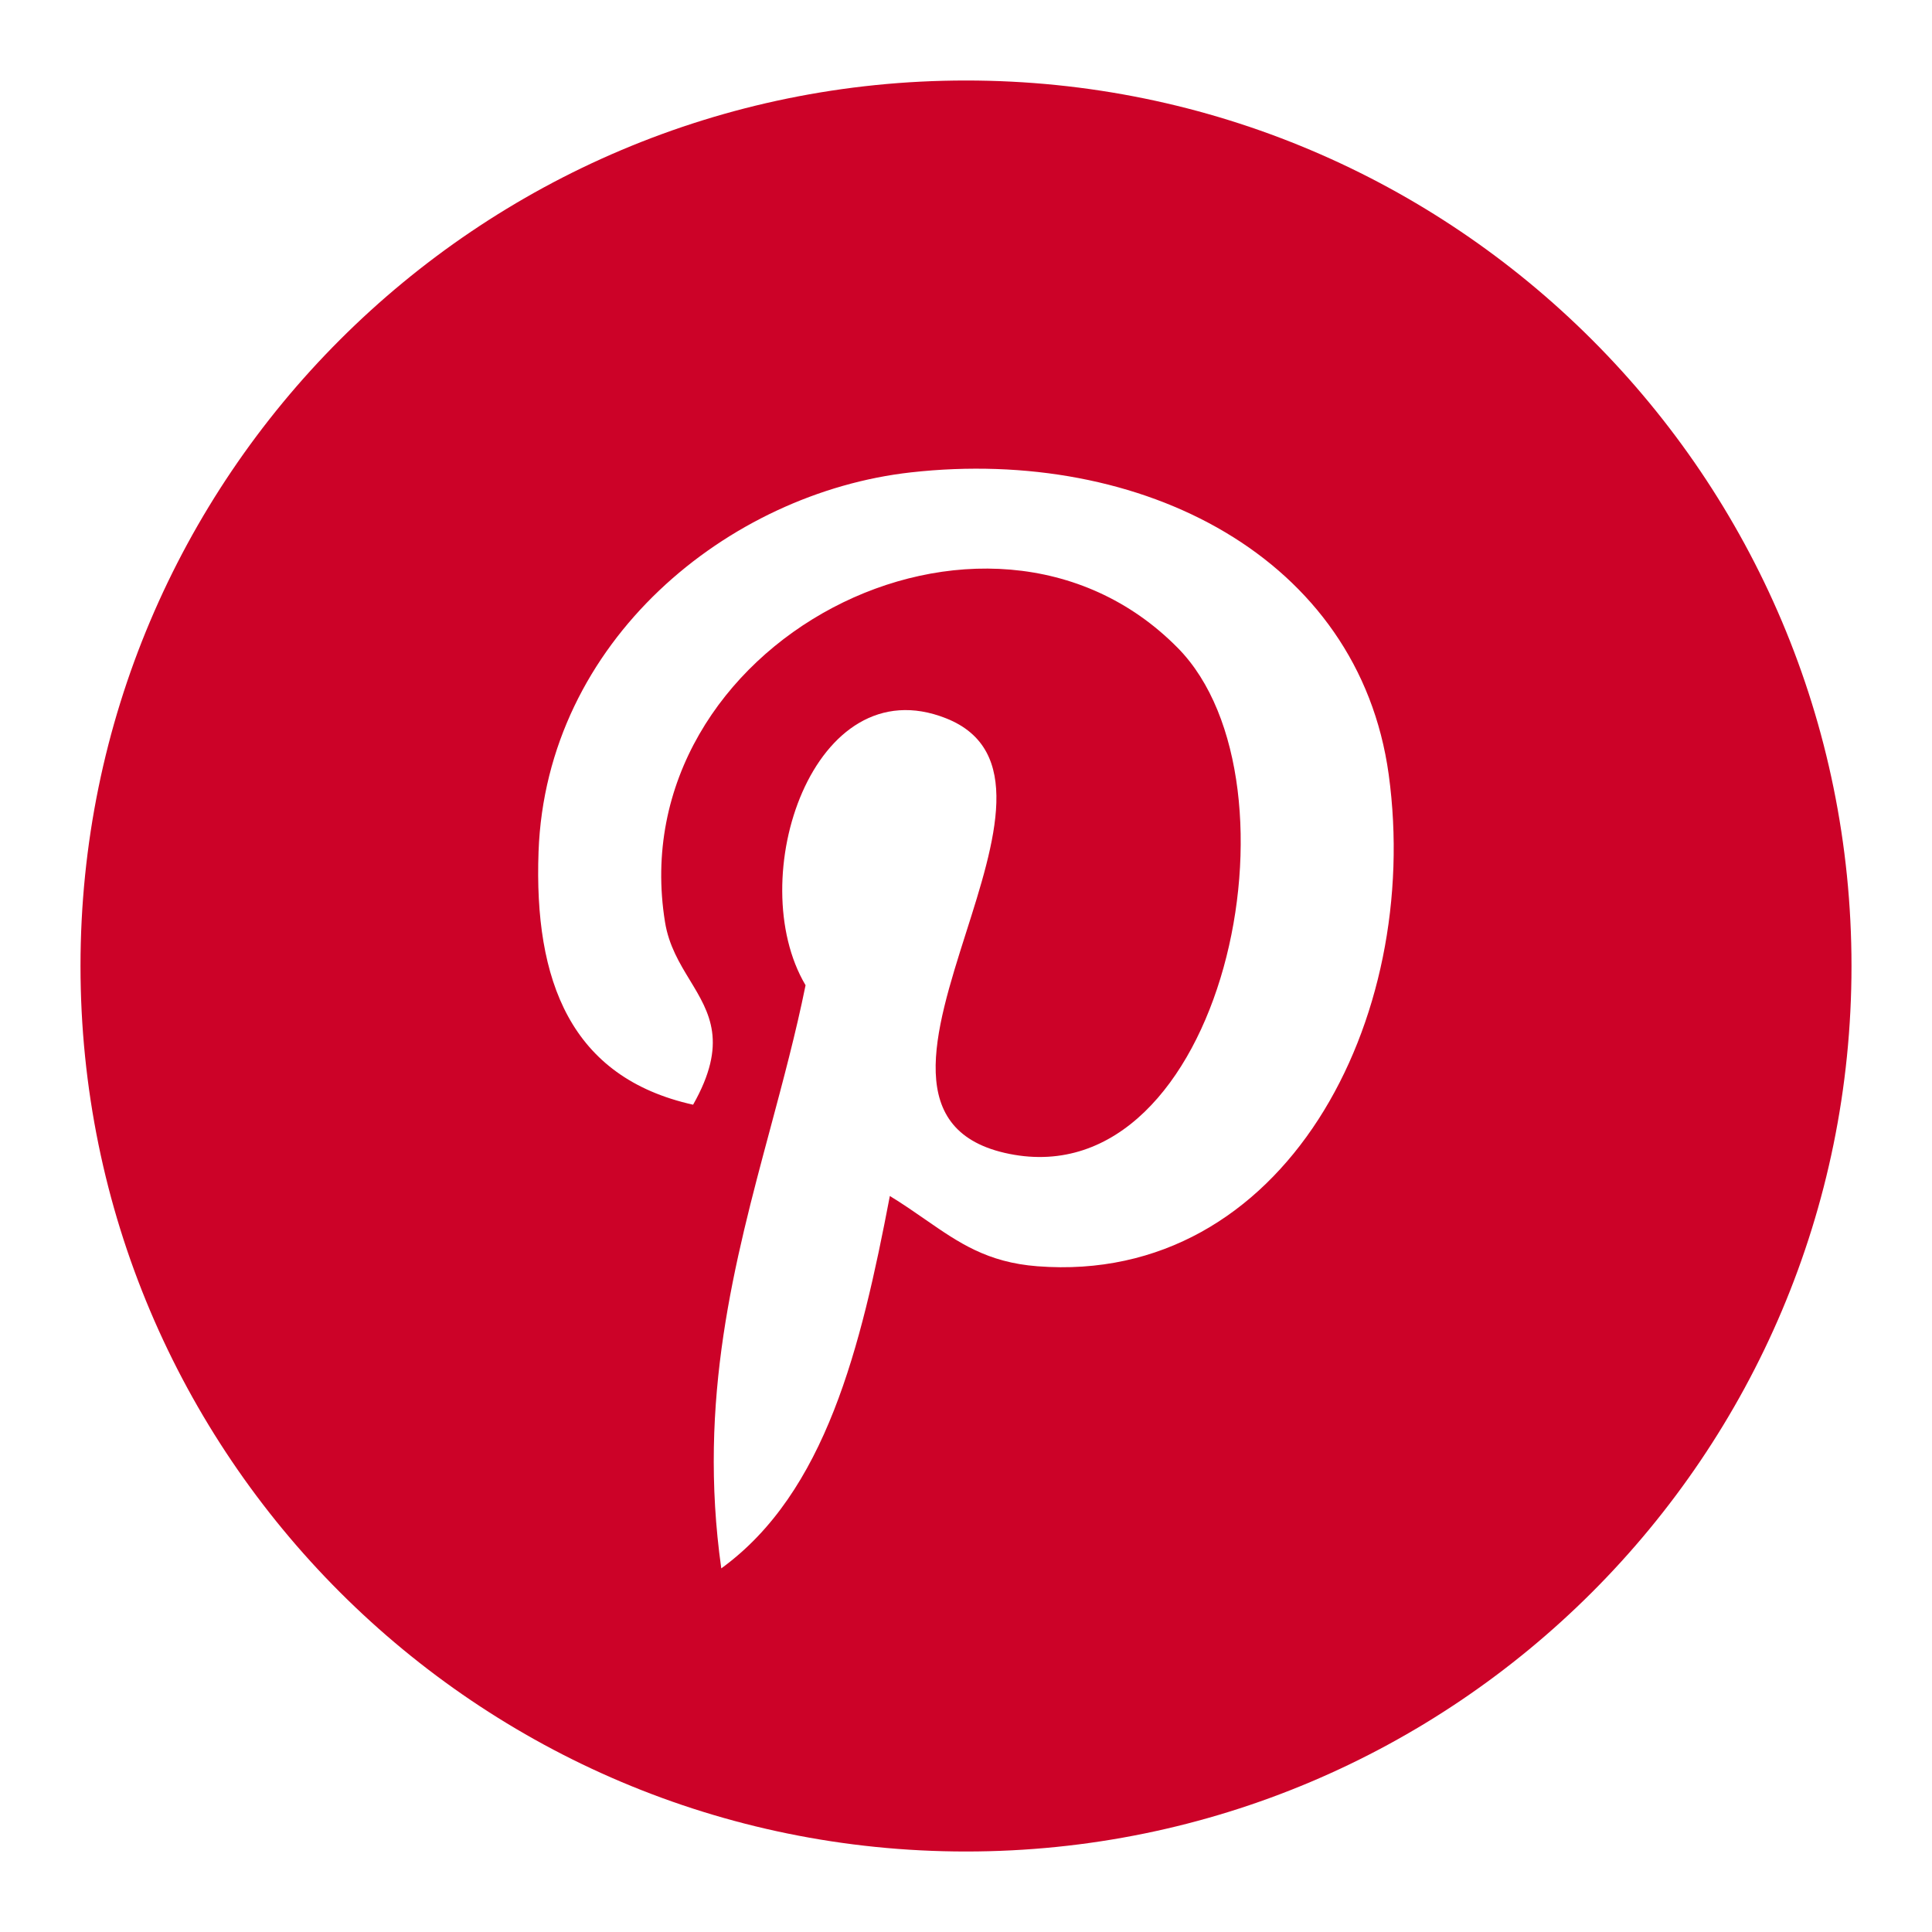<svg width="24" height="24" viewBox="0 0 24 24" fill="none" xmlns="http://www.w3.org/2000/svg">
<path fill-rule="evenodd" clip-rule="evenodd" d="M23 12C23 18.075 18.075 23 12 23C5.925 23 1 18.075 1 12C1 5.925 5.925 1 12 1C18.075 1 23 5.925 23 12ZM11.497 15.151C11.91 15.437 12.263 15.682 12.887 15.73C15.956 15.967 17.669 12.668 17.251 9.621C16.879 6.922 14.186 5.547 11.316 5.868C9.047 6.122 6.785 7.958 6.69 10.581C6.632 12.183 7.087 13.385 8.61 13.723C9.044 12.957 8.817 12.584 8.571 12.178C8.442 11.966 8.308 11.745 8.261 11.454C7.702 7.995 12.251 5.634 14.632 8.05C16.28 9.723 15.195 14.868 12.538 14.334C11.212 14.067 11.606 12.828 12 11.588C12.363 10.448 12.725 9.308 11.752 8.923C10.101 8.269 9.224 10.921 10.007 12.239C9.886 12.836 9.728 13.424 9.569 14.018C9.123 15.679 8.665 17.389 8.96 19.483C10.257 18.541 10.695 16.738 11.054 14.857C11.216 14.956 11.36 15.056 11.497 15.151Z" fill="#CC0228"/>
</svg>
